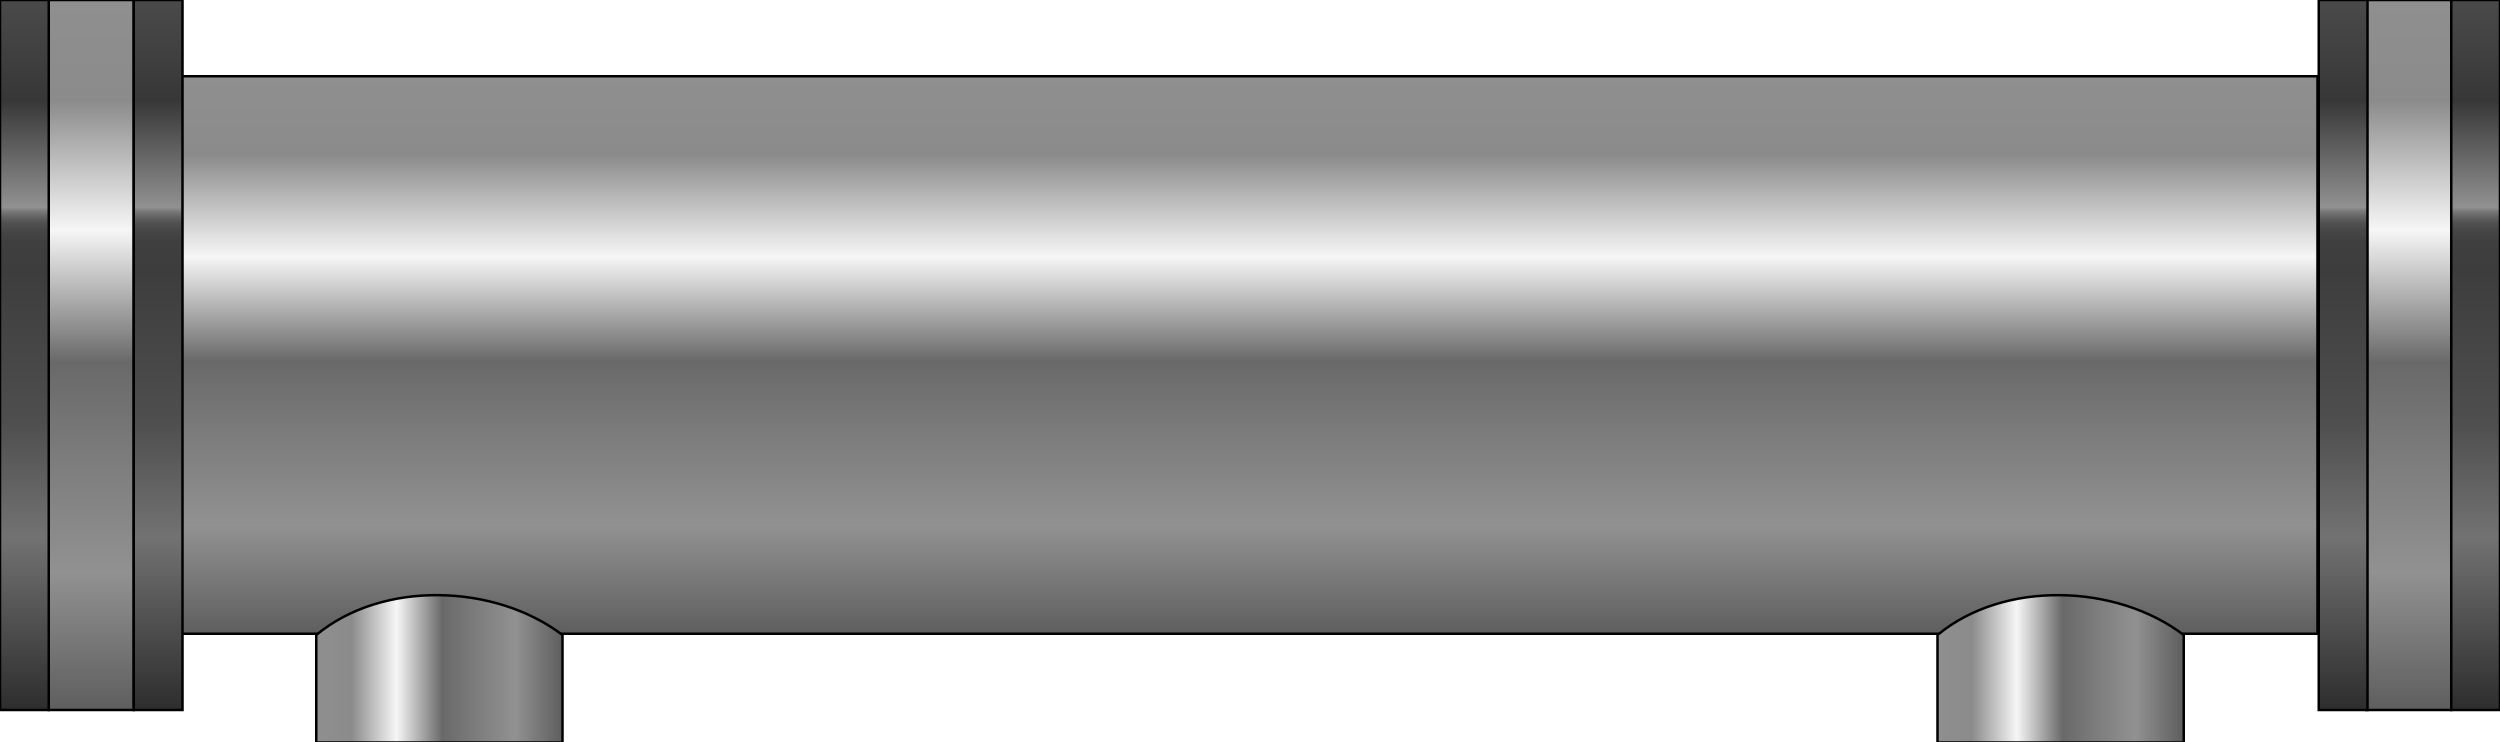<?xml version="1.0" encoding="utf-8"?>
<!-- Generator: Adobe Illustrator 19.2.1, SVG Export Plug-In . SVG Version: 6.00 Build 0)  -->
<svg version="1.1" id="图层_1" xmlns="http://www.w3.org/2000/svg" xmlns:xlink="http://www.w3.org/1999/xlink" x="0px" y="0px"
	 viewBox="0 0 200 59.4" style="enable-background:new 0 0 200 59.4;" xml:space="preserve">
<style type="text/css">
	.st0{fill:url(#SVGID_1_);stroke:#000000;stroke-width:0.2;stroke-miterlimit:10;}
	.st1{fill:url(#SVGID_2_);stroke:#000000;stroke-width:0.2;stroke-miterlimit:10;}
	.st2{fill:url(#SVGID_3_);stroke:#000000;stroke-width:0.2;stroke-miterlimit:10;}
	.st3{fill:url(#SVGID_4_);stroke:#000000;stroke-width:0.2;stroke-miterlimit:10;}
	.st4{fill:url(#SVGID_5_);stroke:#000000;stroke-width:0.2;stroke-miterlimit:10;}
	.st5{fill:url(#SVGID_6_);stroke:#000000;stroke-width:0.2;stroke-miterlimit:10;}
	.st6{fill:url(#SVGID_7_);stroke:#000000;stroke-width:0.2;stroke-miterlimit:10;}
	.st7{fill:url(#SVGID_8_);stroke:#000000;stroke-width:0.2;stroke-miterlimit:10;}
	.st8{fill:url(#SVGID_9_);stroke:#000000;stroke-width:0.2;stroke-miterlimit:10;}
</style>
<g>
	<linearGradient id="SVGID_1_" gradientUnits="userSpaceOnUse" x1="100" y1="50.721" x2="100" y2="6.088">
		<stop  offset="0" style="stop-color:#5E5E5E"/>
		<stop  offset="0.193" style="stop-color:#919191"/>
		<stop  offset="0.326" style="stop-color:#808080"/>
		<stop  offset="0.49" style="stop-color:#696969"/>
		<stop  offset="0.676" style="stop-color:#F6F6F6"/>
		<stop  offset="0.859" style="stop-color:#8B8B8B"/>
		<stop  offset="1" style="stop-color:#8F8F8F"/>
	</linearGradient>
	<rect x="14.5" y="6.1" class="st0" width="170.9" height="44.6"/>
	<g>
		<g>
			<linearGradient id="SVGID_2_" gradientUnits="userSpaceOnUse" x1="7.267" y1="56.81" x2="7.267" y2="-1.772323e-03">
				<stop  offset="0" style="stop-color:#5E5E5E"/>
				<stop  offset="0.193" style="stop-color:#919191"/>
				<stop  offset="0.326" style="stop-color:#808080"/>
				<stop  offset="0.49" style="stop-color:#696969"/>
				<stop  offset="0.676" style="stop-color:#F6F6F6"/>
				<stop  offset="0.859" style="stop-color:#8B8B8B"/>
				<stop  offset="1" style="stop-color:#8F8F8F"/>
			</linearGradient>
			<rect x="3.9" y="0" class="st1" width="6.8" height="56.8"/>
			<linearGradient id="SVGID_3_" gradientUnits="userSpaceOnUse" x1="12.594" y1="56.81" x2="12.594" y2="-1.772323e-03">
				<stop  offset="0" style="stop-color:#2D2D2D"/>
				<stop  offset="0.244" style="stop-color:#727272"/>
				<stop  offset="0.408" style="stop-color:#4E4E4E"/>
				<stop  offset="0.619" style="stop-color:#3D3D3D"/>
				<stop  offset="0.66" style="stop-color:#3F3F3F"/>
				<stop  offset="0.675" style="stop-color:#464646"/>
				<stop  offset="0.686" style="stop-color:#515151"/>
				<stop  offset="0.694" style="stop-color:#626262"/>
				<stop  offset="0.702" style="stop-color:#787878"/>
				<stop  offset="0.708" style="stop-color:#919191"/>
				<stop  offset="0.859" style="stop-color:#373737"/>
				<stop  offset="1" style="stop-color:#4A4A4A"/>
			</linearGradient>
			<rect x="10.7" y="0" class="st2" width="3.9" height="56.8"/>
			<linearGradient id="SVGID_4_" gradientUnits="userSpaceOnUse" x1="1.941" y1="56.81" x2="1.941" y2="-1.772323e-03">
				<stop  offset="0" style="stop-color:#2D2D2D"/>
				<stop  offset="0.244" style="stop-color:#727272"/>
				<stop  offset="0.408" style="stop-color:#4E4E4E"/>
				<stop  offset="0.619" style="stop-color:#3D3D3D"/>
				<stop  offset="0.66" style="stop-color:#3F3F3F"/>
				<stop  offset="0.675" style="stop-color:#464646"/>
				<stop  offset="0.686" style="stop-color:#515151"/>
				<stop  offset="0.694" style="stop-color:#626262"/>
				<stop  offset="0.702" style="stop-color:#787878"/>
				<stop  offset="0.708" style="stop-color:#919191"/>
				<stop  offset="0.859" style="stop-color:#373737"/>
				<stop  offset="1" style="stop-color:#4A4A4A"/>
			</linearGradient>
			<rect y="0" class="st3" width="3.9" height="56.8"/>
		</g>
		<g>
			<linearGradient id="SVGID_5_" gradientUnits="userSpaceOnUse" x1="192.733" y1="56.81" x2="192.733" y2="-1.772323e-03">
				<stop  offset="0" style="stop-color:#5E5E5E"/>
				<stop  offset="0.193" style="stop-color:#919191"/>
				<stop  offset="0.326" style="stop-color:#808080"/>
				<stop  offset="0.49" style="stop-color:#696969"/>
				<stop  offset="0.676" style="stop-color:#F6F6F6"/>
				<stop  offset="0.859" style="stop-color:#8B8B8B"/>
				<stop  offset="1" style="stop-color:#8F8F8F"/>
			</linearGradient>
			<rect x="189.3" y="0" class="st4" width="6.8" height="56.8"/>
			<linearGradient id="SVGID_6_" gradientUnits="userSpaceOnUse" x1="198.059" y1="56.81" x2="198.059" y2="-1.772323e-03">
				<stop  offset="0" style="stop-color:#2D2D2D"/>
				<stop  offset="0.244" style="stop-color:#727272"/>
				<stop  offset="0.408" style="stop-color:#4E4E4E"/>
				<stop  offset="0.619" style="stop-color:#3D3D3D"/>
				<stop  offset="0.66" style="stop-color:#3F3F3F"/>
				<stop  offset="0.675" style="stop-color:#464646"/>
				<stop  offset="0.686" style="stop-color:#515151"/>
				<stop  offset="0.694" style="stop-color:#626262"/>
				<stop  offset="0.702" style="stop-color:#787878"/>
				<stop  offset="0.708" style="stop-color:#919191"/>
				<stop  offset="0.859" style="stop-color:#373737"/>
				<stop  offset="1" style="stop-color:#4A4A4A"/>
			</linearGradient>
			<rect x="196.1" y="0" class="st5" width="3.9" height="56.8"/>
			<linearGradient id="SVGID_7_" gradientUnits="userSpaceOnUse" x1="187.406" y1="56.81" x2="187.406" y2="-1.772323e-03">
				<stop  offset="0" style="stop-color:#2D2D2D"/>
				<stop  offset="0.244" style="stop-color:#727272"/>
				<stop  offset="0.408" style="stop-color:#4E4E4E"/>
				<stop  offset="0.619" style="stop-color:#3D3D3D"/>
				<stop  offset="0.66" style="stop-color:#3F3F3F"/>
				<stop  offset="0.675" style="stop-color:#464646"/>
				<stop  offset="0.686" style="stop-color:#515151"/>
				<stop  offset="0.694" style="stop-color:#626262"/>
				<stop  offset="0.702" style="stop-color:#787878"/>
				<stop  offset="0.708" style="stop-color:#919191"/>
				<stop  offset="0.859" style="stop-color:#373737"/>
				<stop  offset="1" style="stop-color:#4A4A4A"/>
			</linearGradient>
			<rect x="185.5" y="0" class="st6" width="3.9" height="56.8"/>
		</g>
	</g>
	<g>
		
			<linearGradient id="SVGID_8_" gradientUnits="userSpaceOnUse" x1="264.061" y1="651.35" x2="283.736" y2="651.35" gradientTransform="matrix(-1 0 0 -1 309.082 704.866)">
			<stop  offset="0" style="stop-color:#5E5E5E"/>
			<stop  offset="0.193" style="stop-color:#919191"/>
			<stop  offset="0.326" style="stop-color:#808080"/>
			<stop  offset="0.49" style="stop-color:#696969"/>
			<stop  offset="0.676" style="stop-color:#F6F6F6"/>
			<stop  offset="0.859" style="stop-color:#8B8B8B"/>
			<stop  offset="1" style="stop-color:#8F8F8F"/>
		</linearGradient>
		<path class="st7" d="M25.3,59.4v-8.6c5.3-4.4,14.3-4.1,19.7,0v8.6H25.3z"/>
		
			<linearGradient id="SVGID_9_" gradientUnits="userSpaceOnUse" x1="134.428" y1="651.35" x2="154.103" y2="651.35" gradientTransform="matrix(-1 0 0 -1 309.082 704.866)">
			<stop  offset="0" style="stop-color:#5E5E5E"/>
			<stop  offset="0.193" style="stop-color:#919191"/>
			<stop  offset="0.326" style="stop-color:#808080"/>
			<stop  offset="0.49" style="stop-color:#696969"/>
			<stop  offset="0.676" style="stop-color:#F6F6F6"/>
			<stop  offset="0.859" style="stop-color:#8B8B8B"/>
			<stop  offset="1" style="stop-color:#8F8F8F"/>
		</linearGradient>
		<path class="st8" d="M155,59.4v-8.6c5.3-4.4,14.3-4.1,19.7,0v8.6H155z"/>
	</g>
</g>
</svg>
